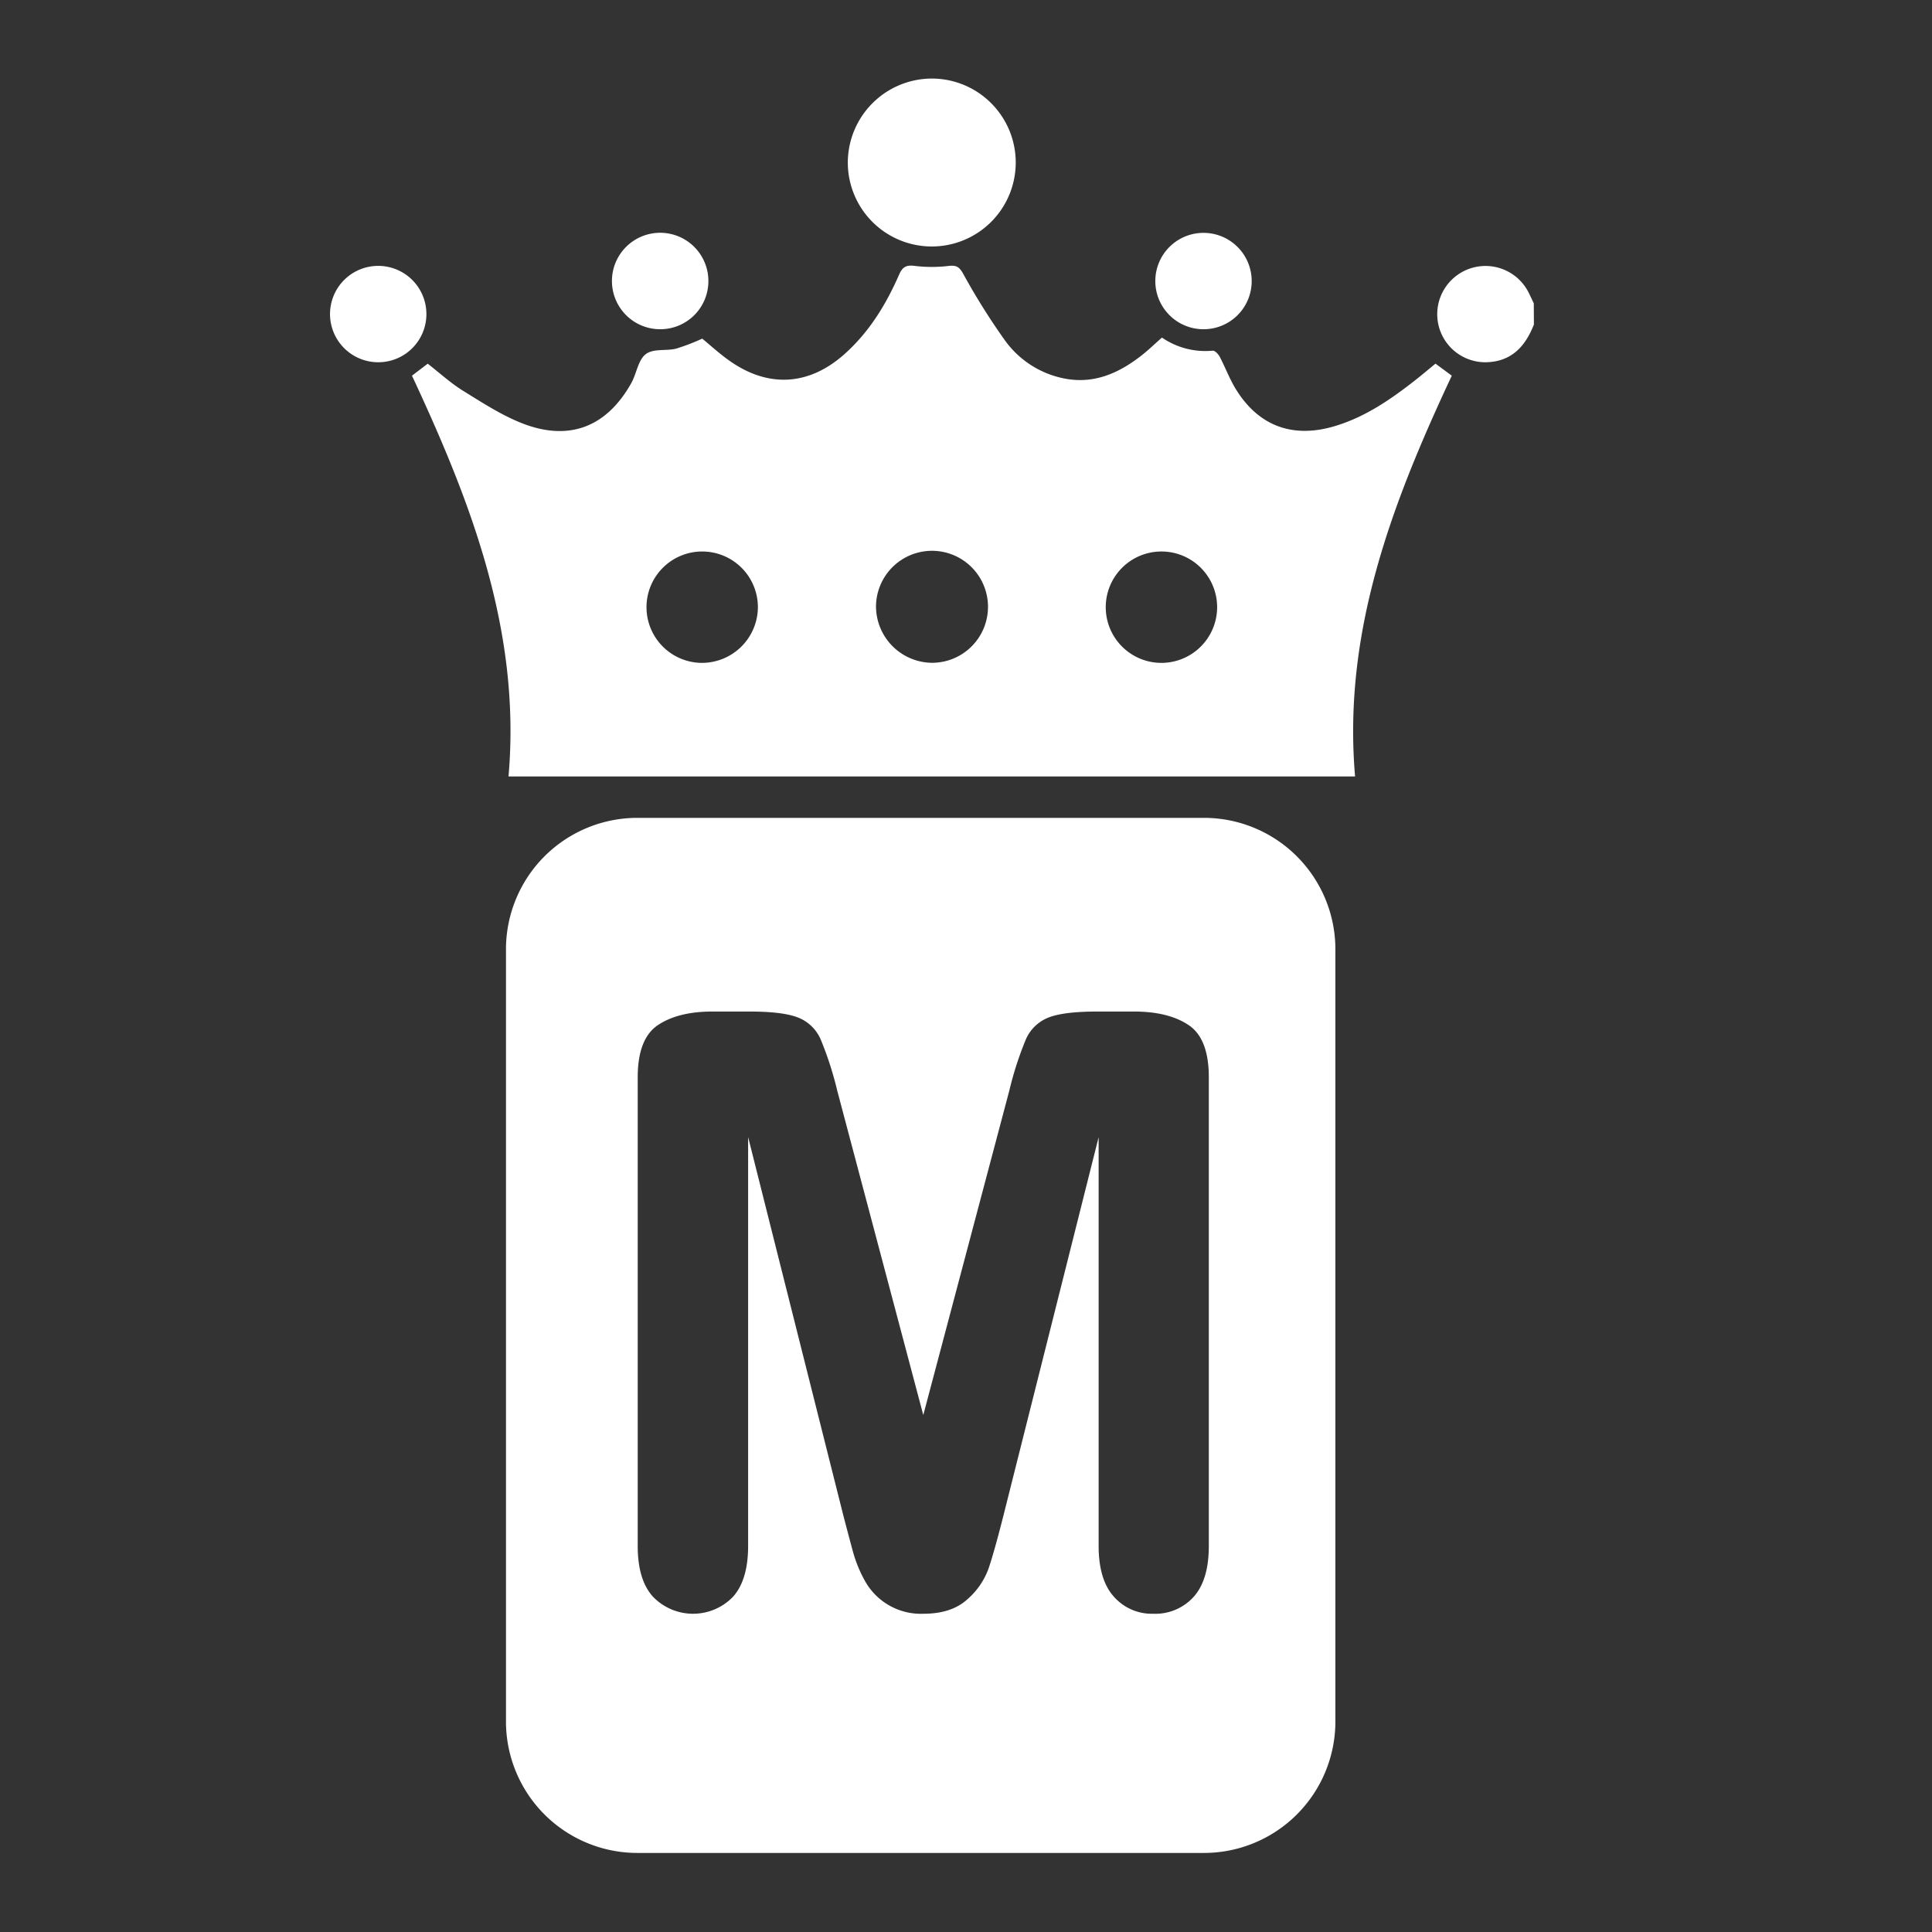 <svg id="Capa_1" data-name="Capa 1" xmlns="http://www.w3.org/2000/svg" viewBox="0 0 512 512"><rect x="0" y="0" width="512" height="512" fill="#333333" stroke="none"/><defs><style>.cls-1{fill:#fff;}</style></defs><path class="cls-1" d="M406.5,86c-2.28,5.84-6,9.89-12.75,10A12.74,12.74,0,0,1,381,85a12.79,12.79,0,0,1,24.16-7.35c.45.91.88,1.83,1.31,2.75Z"/><path class="cls-1" d="M109.18,99.56l4.17-3.18c3.06,2.38,6,5.08,9.27,7.12,5.18,3.2,10.39,6.61,16,8.77,12.33,4.74,22.2.8,28.67-10.73,1.41-2.52,1.79-6.07,3.81-7.66s5.4-.81,8.09-1.49a55.82,55.82,0,0,0,6.91-2.65c2.43,2,4.79,4.19,7.42,6,10.2,7.11,20.88,6.43,30.19-1.82,6.58-5.84,11.07-13.15,14.55-21.11.9-2.06,1.88-2.65,4.17-2.34a37.82,37.82,0,0,0,9,0c2-.21,2.76.23,3.78,2a176.37,176.37,0,0,0,11.19,17.85,25.42,25.42,0,0,0,15.72,10c7.88,1.52,14.46-1.46,20.47-6.18,1.79-1.41,3.43-3,5.34-4.68a20.33,20.33,0,0,0,13.51,3.47c.56,0,1.43.91,1.79,1.6,1.54,2.93,2.69,6.09,4.45,8.87,6,9.55,14.94,12.77,25.81,9.6,8.23-2.41,15.13-7.18,21.76-12.4,1.71-1.34,3.36-2.75,5.17-4.23l4.32,3.19C369,133.18,355.8,167.39,359.11,205.77H134.76C138.12,167.43,124.89,133.23,109.18,99.56ZM247,175.65a14.84,14.84,0,1,0-14.85-14.92A15,15,0,0,0,247,175.65ZM200.85,161a14.76,14.76,0,1,0-15,14.67A14.85,14.85,0,0,0,200.85,161Zm121.7.26a14.76,14.76,0,1,0-14.94,14.41A14.78,14.78,0,0,0,322.55,161.24Z"/><path class="cls-1" d="M246.8,20.82a22.25,22.25,0,1,1-22.12,22.3A22.31,22.31,0,0,1,246.8,20.82Z"/><path class="cls-1" d="M175,87.25a12.78,12.78,0,1,1,12.73-12.63A12.75,12.75,0,0,1,175,87.25Z"/><path class="cls-1" d="M318.8,87.25a12.77,12.77,0,1,1,12.91-12.77A12.75,12.75,0,0,1,318.8,87.25Z"/><path class="cls-1" d="M100.25,96A12.77,12.77,0,1,1,113,83.31,12.75,12.75,0,0,1,100.25,96Z"/><path class="cls-1" d="M319.05,216.74H168.92a34.83,34.83,0,0,0-34.83,34.84V456.21a34.83,34.83,0,0,0,34.83,34.84H319.05a34.84,34.84,0,0,0,34.84-34.84V251.58A34.84,34.84,0,0,0,319.05,216.74Zm1.3,192.94q0,9-4,13.48a13.68,13.68,0,0,1-10.75,4.5,13.4,13.4,0,0,1-10.39-4.5q-4.06-4.49-4.06-13.48V301.36L266,401.33q-2.46,9.74-4,14.29a19.65,19.65,0,0,1-5.73,8.29q-4.17,3.75-11.55,3.75a16.95,16.95,0,0,1-15.42-8.56,35.11,35.11,0,0,1-3.37-8.3q-1.23-4.55-2.51-9.47l-25.16-100V409.68q0,9-4,13.48a14.73,14.73,0,0,1-21.14.06Q169,418.78,169,409.68V285.52q0-10.27,5.36-13.86t14.44-3.59h9.85q8.88,0,12.9,1.61a10.87,10.87,0,0,1,5.94,5.78,89.83,89.83,0,0,1,4.39,13.59L244.68,375l22.79-85.95a89.83,89.83,0,0,1,4.39-13.59,10.87,10.87,0,0,1,5.94-5.78q4-1.6,12.9-1.61h9.85q9.09,0,14.45,3.59t5.35,13.86Z"/></svg>